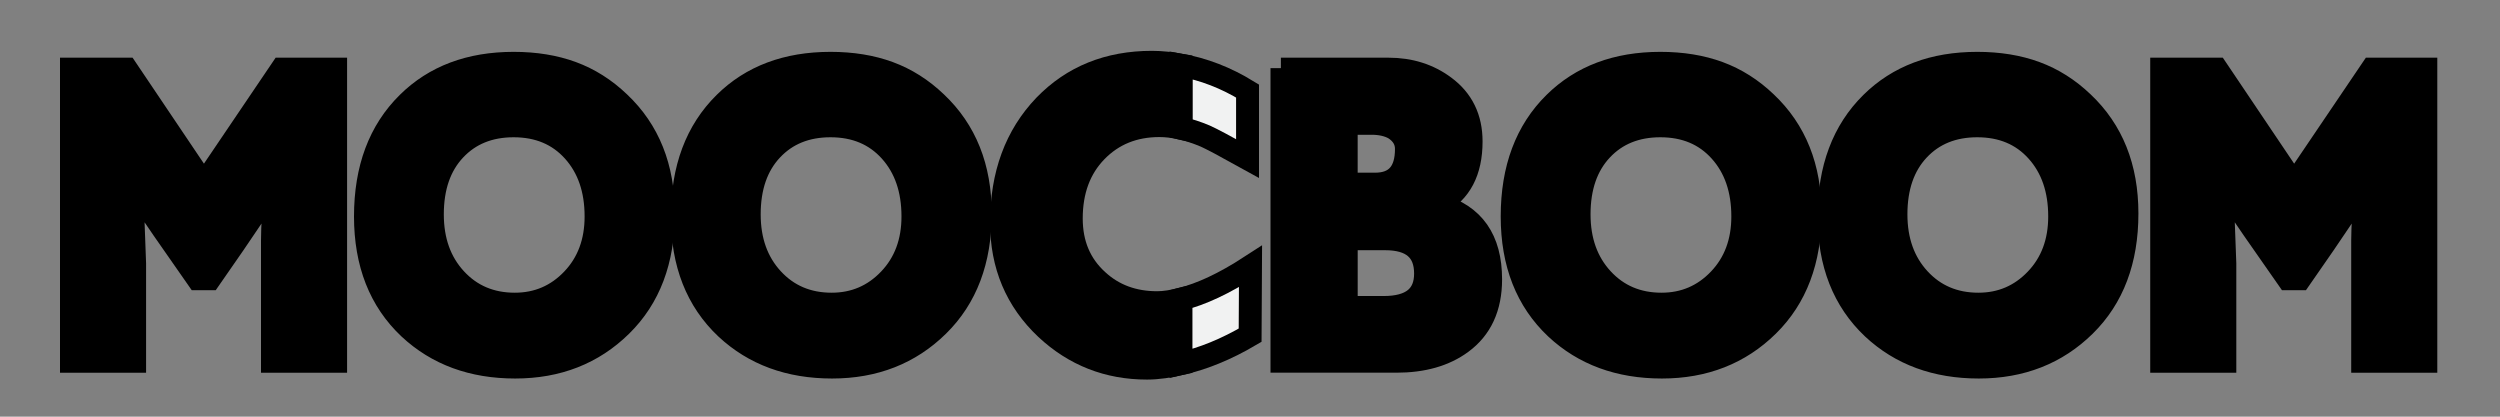 <?xml version="1.0" encoding="utf-8"?>
<!-- Generator: Adobe Illustrator 17.0.0, SVG Export Plug-In . SVG Version: 6.00 Build 0)  -->
<!DOCTYPE svg PUBLIC "-//W3C//DTD SVG 1.1//EN" "http://www.w3.org/Graphics/SVG/1.1/DTD/svg11.dtd">
<svg version="1.1" id="Livello_1" xmlns="http://www.w3.org/2000/svg" xmlns:xlink="http://www.w3.org/1999/xlink" x="0px" y="0px"
	 width="120px" height="20px" viewBox="0 0 120 20" enable-background="new 0 0 120 20" xml:space="preserve">
<rect x="0" y="0" width="120" height="20" fill="#808080" stroke="none"/>
<g>
	<path stroke="#000000" stroke-miterlimit="10" d="M3.38,3.269h2.718l3.69,5.48l3.708-5.48h2.664V17.39h-3.132v-5.84
		c0-0.681,0.06-1.614,0.18-2.801c-0.324,0.614-1.362,2.173-3.114,4.681h-0.63l-1.674-2.4c-0.853-1.227-1.326-1.987-1.422-2.28
		l0.144,3.9v4.74H3.38V3.269z"/>
	<path stroke="#000000" stroke-miterlimit="10" d="M24.656,2.989c1.044,0,1.982,0.153,2.817,0.46
		c0.834,0.307,1.593,0.787,2.277,1.44c1.428,1.347,2.142,3.133,2.142,5.36c0,2.268-0.681,4.07-2.043,5.41
		c-1.362,1.34-3.069,2.01-5.121,2.01c-2.064,0-3.768-0.626-5.112-1.88c-1.416-1.333-2.124-3.133-2.124-5.4
		c0-2.307,0.684-4.133,2.052-5.48C20.839,3.629,22.543,2.989,24.656,2.989z M24.709,14.55c1.08,0,1.992-0.391,2.736-1.17
		c0.744-0.78,1.116-1.777,1.116-2.991c0-1.28-0.357-2.316-1.071-3.11c-0.714-0.793-1.659-1.19-2.835-1.19
		c-1.152,0-2.082,0.376-2.79,1.13c-0.708,0.753-1.062,1.777-1.062,3.07c0,1.254,0.366,2.277,1.098,3.07
		C22.633,14.153,23.569,14.55,24.709,14.55z"/>
	<path stroke="#000000" stroke-miterlimit="10" d="M39.866,2.989c1.044,0,1.982,0.153,2.817,0.46
		c0.834,0.307,1.593,0.787,2.277,1.44c1.428,1.347,2.142,3.133,2.142,5.36c0,2.268-0.681,4.07-2.043,5.41
		c-1.362,1.34-3.069,2.01-5.121,2.01c-2.064,0-3.768-0.626-5.112-1.88c-1.416-1.333-2.124-3.133-2.124-5.4
		c0-2.307,0.684-4.133,2.052-5.48C36.049,3.629,37.753,2.989,39.866,2.989z M39.919,14.55c1.08,0,1.992-0.391,2.736-1.17
		c0.744-0.78,1.116-1.777,1.116-2.991c0-1.28-0.357-2.316-1.071-3.11c-0.714-0.793-1.659-1.19-2.835-1.19
		c-1.152,0-2.082,0.376-2.79,1.13c-0.708,0.753-1.062,1.777-1.062,3.07c0,1.254,0.366,2.277,1.098,3.07
		C37.843,14.153,38.779,14.55,39.919,14.55z"/>
	<path stroke="#000000" stroke-miterlimit="10" d="M61.483,3.269h5.166c1.044,0,1.95,0.287,2.718,0.86
		c0.864,0.64,1.296,1.527,1.296,2.66c0,1.454-0.528,2.46-1.584,3.02c1.681,0.467,2.521,1.667,2.521,3.6
		c0,1.36-0.475,2.387-1.422,3.08c-0.816,0.601-1.866,0.9-3.15,0.9h-5.544V3.269z M66.001,8.789c0.973,0,1.458-0.546,1.458-1.64
		c0-0.386-0.186-0.7-0.558-0.94c-0.288-0.16-0.642-0.24-1.062-0.24h-1.171v2.82H66.001z M66.415,14.709
		c1.309,0,1.962-0.526,1.962-1.579c0-1.08-0.63-1.62-1.89-1.62h-1.818v3.199H66.415z"/>
	<path stroke="#000000" stroke-miterlimit="10" d="M79.698,2.989c1.044,0,1.983,0.153,2.817,0.46s1.593,0.787,2.277,1.44
		c1.428,1.347,2.142,3.133,2.142,5.36c0,2.268-0.682,4.07-2.043,5.41c-1.362,1.34-3.069,2.01-5.121,2.01
		c-2.064,0-3.769-0.626-5.112-1.88c-1.416-1.333-2.124-3.133-2.124-5.4c0-2.307,0.685-4.133,2.053-5.48
		C75.883,3.629,77.586,2.989,79.698,2.989z M79.753,14.55c1.08,0,1.991-0.391,2.735-1.17c0.744-0.78,1.116-1.777,1.116-2.991
		c0-1.28-0.357-2.316-1.071-3.11s-1.659-1.19-2.835-1.19c-1.151,0-2.082,0.376-2.79,1.13s-1.062,1.777-1.062,3.07
		c0,1.254,0.366,2.277,1.098,3.07C77.677,14.153,78.612,14.55,79.753,14.55z"/>
	<path stroke="#000000" stroke-miterlimit="10" d="M94.908,2.989c1.044,0,1.983,0.153,2.817,0.46s1.593,0.787,2.277,1.44
		c1.428,1.347,2.142,3.133,2.142,5.36c0,2.268-0.682,4.07-2.043,5.41c-1.362,1.34-3.069,2.01-5.121,2.01
		c-2.064,0-3.769-0.626-5.112-1.88c-1.416-1.333-2.124-3.133-2.124-5.4c0-2.307,0.685-4.133,2.053-5.48
		C91.093,3.629,92.796,2.989,94.908,2.989z M94.963,14.55c1.08,0,1.991-0.391,2.735-1.17c0.744-0.78,1.116-1.777,1.116-2.991
		c0-1.28-0.357-2.316-1.071-3.11s-1.659-1.19-2.835-1.19c-1.151,0-2.082,0.376-2.79,1.13s-1.062,1.777-1.062,3.07
		c0,1.254,0.366,2.277,1.098,3.07C92.887,14.153,93.822,14.55,94.963,14.55z"/>
	<path stroke="#000000" stroke-miterlimit="10" d="M103.711,3.269h2.718l3.689,5.48l3.708-5.48h2.664V17.39h-3.132v-5.84
		c0-0.681,0.06-1.614,0.18-2.801c-0.323,0.614-1.361,2.173-3.113,4.681h-0.63l-1.675-2.4c-0.852-1.227-1.326-1.987-1.422-2.28
		l0.145,3.9v4.74h-3.132V3.269z"/>
</g>
<g>
	<path fill="none" d="M52.618,7.259c-0.798,0.82-1.197,1.897-1.197,3.23c0,1.227,0.42,2.22,1.26,2.98
		c0.768,0.707,1.722,1.06,2.862,1.06c0.353,0,0.74-0.066,1.145-0.167V6.151c-0.36-0.081-0.706-0.122-1.037-0.122
		C54.427,6.029,53.416,6.439,52.618,7.259z"/>
	<path fill="#F1F2F2" stroke="#000000" stroke-width="1.1" stroke-miterlimit="10" d="M57.847,6.529
		c0.275,0.12,0.955,0.48,2.035,1.08v-3.24c-1.051-0.644-2.116-1.048-3.194-1.241v3.024C57.059,6.235,57.445,6.36,57.847,6.529z"/>
	<path stroke="#000000" stroke-width="1.1" stroke-miterlimit="10" d="M55.543,14.529c-1.14,0-2.094-0.353-2.862-1.06
		c-0.84-0.761-1.26-1.754-1.26-2.98c0-1.333,0.399-2.41,1.197-3.23c0.798-0.82,1.809-1.23,3.033-1.23
		c0.331,0,0.677,0.041,1.037,0.122V3.128c-0.463-0.083-0.928-0.138-1.396-0.138c-2.088,0-3.804,0.693-5.148,2.08
		c-1.38,1.44-2.07,3.313-2.07,5.62c0,2.041,0.713,3.734,2.142,5.081c1.356,1.267,2.97,1.899,4.842,1.899
		c0.525,0,1.072-0.087,1.63-0.214v-3.093C56.283,14.463,55.896,14.529,55.543,14.529z"/>
	<path fill="#F1F2F2" stroke="#000000" stroke-width="1.1" stroke-miterlimit="10" d="M60.024,12.789
		c-1.261,0.819-2.368,1.333-3.337,1.573v3.093c1.05-0.239,2.152-0.678,3.319-1.365L60.024,12.789z"/>
</g>
</svg>
